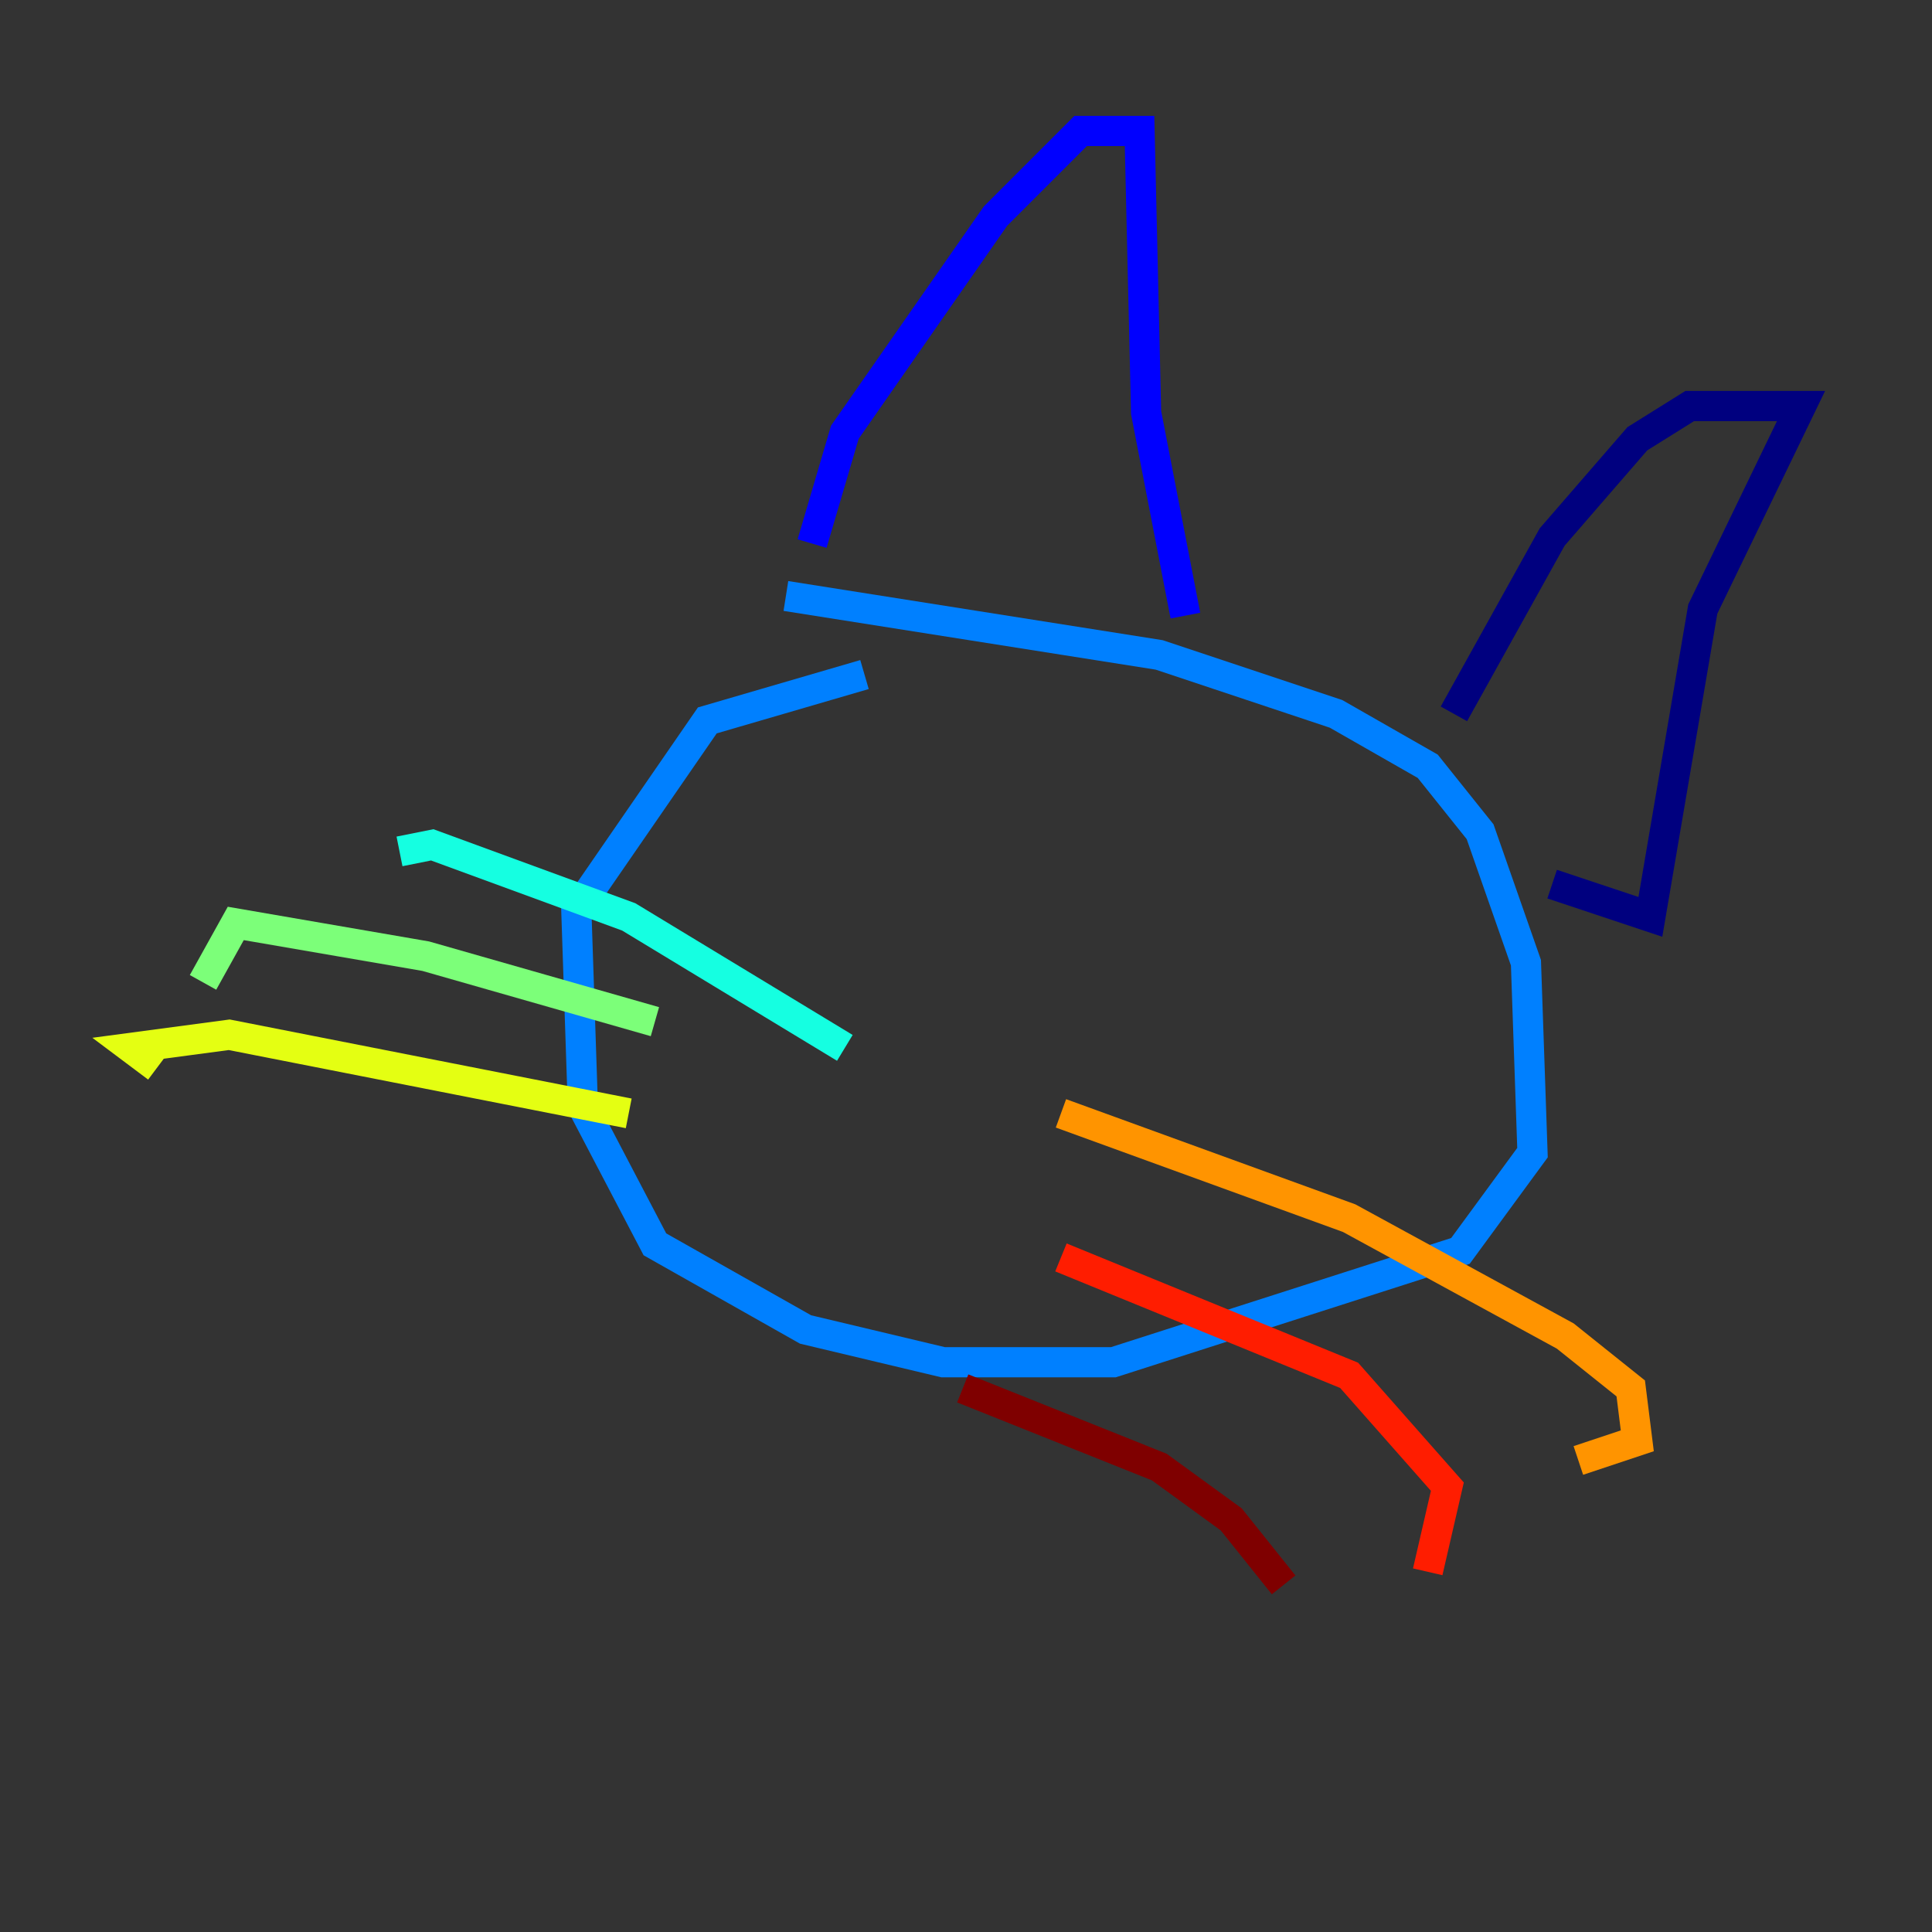 <?xml version="1.0" encoding="utf-8" ?>
<svg baseProfile="tiny" height="128" version="1.2" viewBox="0,0,128,128" width="128" xmlns="http://www.w3.org/2000/svg" xmlns:ev="http://www.w3.org/2001/xml-events" xmlns:xlink="http://www.w3.org/1999/xlink"><rect x="0" y="0" width="128" height="128" fill="#333333" stroke="none"/><defs /><polyline fill="none" points="96.325,47.295 102.834,35.58 108.475,29.071 111.946,26.902 119.322,26.902 112.814,40.352 109.342,60.746 102.834,58.576" stroke="#00007f" stroke-width="2" /><polyline fill="none" points="78.536,40.786 75.932,27.336 75.498,8.678 71.593,8.678 65.953,14.319 55.973,28.637 53.803,36.014" stroke="#0000ff" stroke-width="2" /><polyline fill="none" points="52.068,39.485 76.8,43.39 88.515,47.295 94.59,50.766 98.061,55.105 101.098,63.783 101.532,76.366 96.759,82.875 73.763,90.251 62.481,90.251 53.37,88.081 43.39,82.441 38.617,73.329 38.183,60.312 46.861,47.729 57.275,44.691" stroke="#0080ff" stroke-width="2" /><polyline fill="none" points="55.973,69.424 41.654,60.746 28.637,55.973 26.468,56.407" stroke="#15ffe1" stroke-width="2" /><polyline fill="none" points="43.39,67.688 28.203,63.349 15.62,61.18 13.451,65.085" stroke="#7cff79" stroke-width="2" /><polyline fill="none" points="41.654,73.763 15.186,68.556 8.678,69.424 10.414,70.725" stroke="#e4ff12" stroke-width="2" /><polyline fill="none" points="70.291,73.763 89.383,80.705 103.702,88.515 108.041,91.986 108.475,95.458 104.57,96.759" stroke="#ff9400" stroke-width="2" /><polyline fill="none" points="70.291,83.308 89.383,91.119 95.891,98.495 94.59,104.136" stroke="#ff1d00" stroke-width="2" /><polyline fill="none" points="63.783,91.986 76.8,97.193 81.573,100.664 85.044,105.003" stroke="#7f0000" stroke-width="2" /></svg>